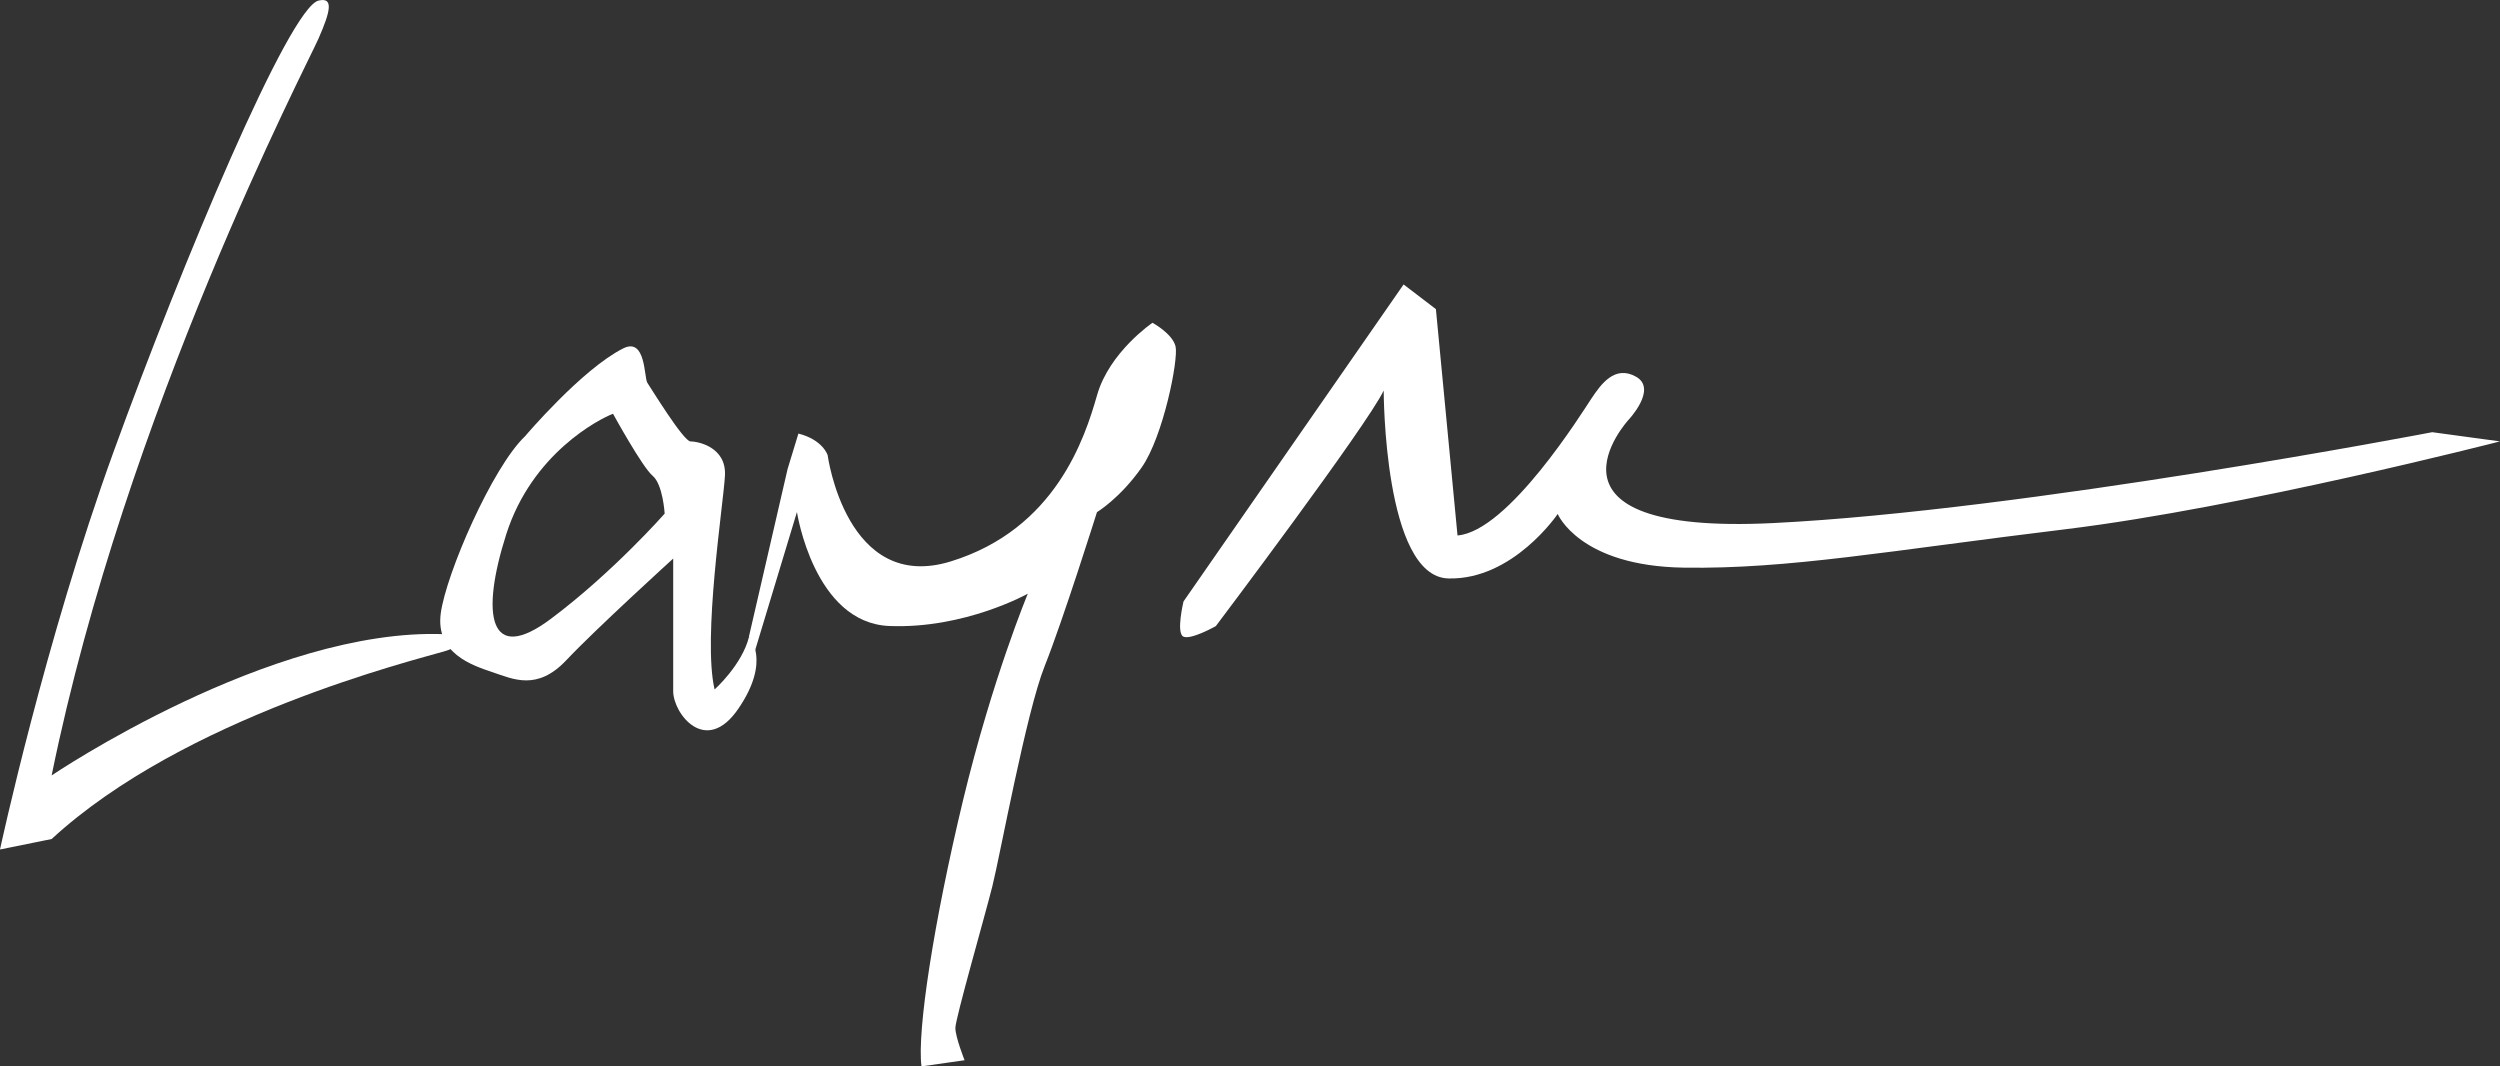 <svg id="Layer_1" xmlns="http://www.w3.org/2000/svg" viewBox="0 0 219.81 93.76"><rect x="0" y="0" width="219.81" height="93.76" fill="#333333" stroke="none"/><style>.st0{fill:#fff}</style><path class="st0" d="M28.01.05c1.33-.31 1.06.91 0 3.33S11.05 36.24 4.54 68.18c0 0 19.23-13.02 34.52-12.42 0 0 2.57.76 0 1.51-2.57.76-22.86 5.75-34.52 16.5L0 74.69s3.94-18.32 9.99-34.98S25.44.65 28.01.05z"/><path class="st0" d="M65.86 55.98c-.61 2.48-3.03 4.64-3.03 4.64-1.06-4.54.76-16.2.91-18.78.15-2.57-2.42-3.03-3.03-3.03-.61 0-3.48-4.69-3.79-5.15-.3-.45-.12-4.03-2.12-3.03-3.63 1.82-8.63 7.72-8.63 7.72-2.88 2.73-6.96 12.11-7.42 15.6-.45 3.48 2.73 4.54 4.55 5.15s3.93 1.67 6.5-1.06 9.39-8.93 9.39-8.93v11.66c0 1.97 2.88 5.75 5.75 1.51 2.89-4.24.92-6.3.92-6.3zM48.45 54.4c-5.45 4.09-6.21-.3-3.94-7.42s8.18-10.14 9.39-10.6c0 0 2.57 4.69 3.48 5.45.91.76 1.06 3.33 1.06 3.33s-4.54 5.16-9.99 9.24z"/><path class="st0" d="M66.4 57.15l3.67-12.13s1.49 9.75 8.12 10.02c6.63.27 12.18-2.84 12.18-2.84s-3.11 7.45-5.69 18.14c-2.57 10.7-4.06 20.31-3.66 23.42l3.79-.54S84 91.19 84 90.38s2.57-9.75 3.25-12.45c.68-2.71 2.98-15.3 4.6-19.36s4.6-13.54 4.6-13.54 2.03-1.22 3.93-3.93c1.9-2.71 3.25-9.51 2.98-10.64s-2.03-2.08-2.03-2.08-3.79 2.57-4.87 6.36c-1.08 3.79-3.66 11.78-12.86 14.62s-10.83-9.34-10.83-9.34-.41-1.35-2.57-1.9l-.95 3.11-3.4 14.74.55 1.18zm37.66-4.27s-.68 2.81 0 3.1c.68.29 2.84-.93 2.84-.93s13.27-17.6 14.76-20.71c0 0 0 16.38 5.69 16.52 5.69.14 9.61-5.67 9.61-5.67s1.9 4.59 11.1 4.72c9.21.14 18.01-1.49 33.57-3.38 15.57-1.9 38.18-7.72 38.18-7.72l-5.96-.81s-35.88 6.9-57.94 7.99-12.73-9.07-12.73-9.07 2.57-2.71.68-3.79-3.11.68-3.93 1.9c-.81 1.22-7.31 11.69-11.78 12.05l-1.9-19.9-2.84-2.17-19.35 27.87z"/></svg>